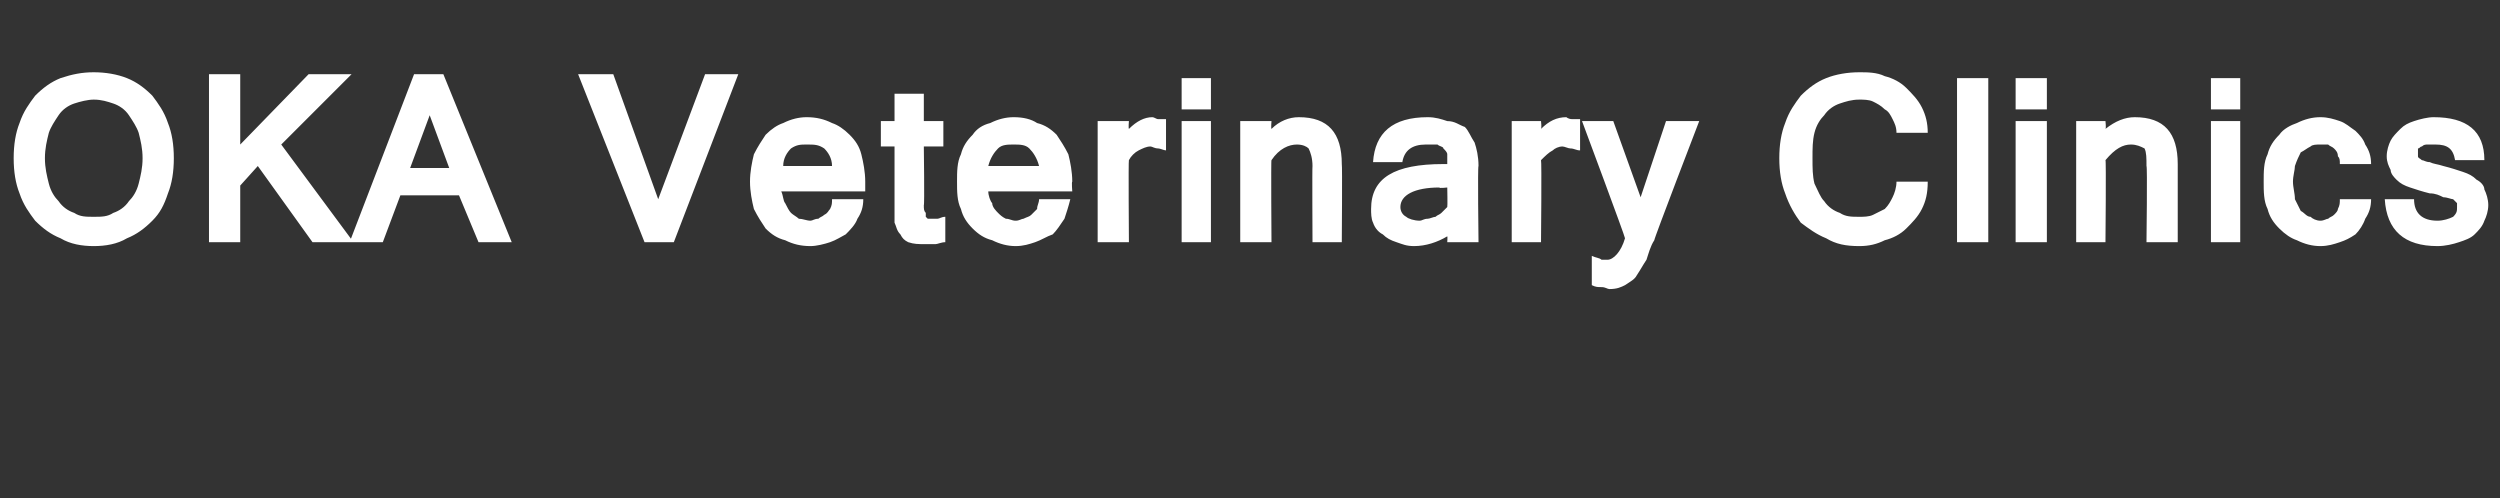 <?xml version="1.0" standalone="no"?><!DOCTYPE svg PUBLIC "-//W3C//DTD SVG 1.1//EN" "http://www.w3.org/Graphics/SVG/1.1/DTD/svg11.dtd"><svg xmlns="http://www.w3.org/2000/svg" version="1.1" width="128px" height="25.5px" viewBox="0 -1 128 25.5" style="top:-1px"><rect x="0" y="-1" width="128" height="25.5" fill="#333333" stroke="none"/><desc>OKA Veterinary Clinics</desc><defs/><g id="Polygon123681"><path d="m4.8 2.7c.6 0 1.2.1 1.7.3c.5.2.9.5 1.3.9c.3.4.6.8.8 1.4c.2.5.3 1.1.3 1.8c0 .7-.1 1.3-.3 1.8c-.2.6-.4 1-.8 1.4c-.4.4-.8.7-1.3.9c-.5.3-1.1.4-1.7.4c-.6 0-1.2-.1-1.7-.4c-.5-.2-.9-.5-1.3-.9c-.3-.4-.6-.8-.8-1.4C.8 8.4.7 7.8.7 7.1c0-.7.1-1.3.3-1.8c.2-.6.5-1 .8-1.4c.4-.4.8-.7 1.3-.9c.6-.2 1.1-.3 1.7-.3zm0 7.4c.4 0 .7 0 1-.2c.3-.1.6-.3.8-.6c.2-.2.4-.5.5-.9c.1-.4.2-.8.2-1.3c0-.5-.1-.9-.2-1.3c-.1-.3-.3-.6-.5-.9c-.2-.3-.5-.5-.8-.6c-.3-.1-.6-.2-1-.2c-.3 0-.7.1-1 .2c-.3.1-.6.3-.8.6c-.2.3-.4.6-.5.9c-.1.4-.2.8-.2 1.3c0 .5.1.9.2 1.3c.1.4.3.7.5.9c.2.3.5.5.8.6c.3.2.6.2 1 .2zm13.3 1.3H16l-2.8-3.9l-.9 1v2.9h-1.6V2.8h1.6v3.6l3.5-3.6h2.2l-3.6 3.6l3.7 5zM23 7.6l-1-2.7l-1 2.7h2zm3.2 3.8h-1.7l-1-2.4h-3l-.9 2.4h-1.7l3.3-8.6h1.5l3.5 8.6zm11.6-8.6l-3.3 8.6H33l-3.4-8.6h1.8l2.3 6.4l2.4-6.4h1.7zm3.7 8.8c-.5 0-.9-.1-1.3-.3c-.4-.1-.7-.3-1-.6c-.2-.3-.4-.6-.6-1c-.1-.4-.2-.9-.2-1.4c0-.5.1-1 .2-1.4c.2-.4.4-.7.6-1c.3-.3.6-.5.9-.6c.4-.2.8-.3 1.2-.3c.5 0 .9.1 1.3.3c.3.1.6.3.9.6c.3.3.5.6.6 1c.1.4.2.9.2 1.4v.5H40c.1.2.1.5.2.6c.1.2.2.4.3.5c.1.1.3.2.4.3c.2 0 .4.1.6.1c.1 0 .2-.1.4-.1c.1-.1.2-.1.3-.2c.2-.1.2-.2.3-.3c.1-.2.1-.3.1-.5h1.6c0 .4-.1.7-.3 1c-.1.3-.4.6-.6.8c-.2.1-.5.3-.8.4c-.3.1-.7.2-1 .2zm1.1-4.1c0-.4-.2-.7-.4-.9c-.3-.2-.5-.2-.9-.2c-.3 0-.5 0-.8.2c-.2.2-.4.5-.4.9h2.5zm5.8 3.9c-.2 0-.4.1-.5.1h-.5c-.4 0-.6 0-.9-.1c-.2-.1-.3-.2-.4-.4c-.2-.2-.2-.4-.3-.6V6.5h-.7V5.2h.7V3.8h1.5v1.4h1v1.3h-1s.04 3.04 0 3c0 .2 0 .3.1.4v.2l.1.1h.5c.1 0 .2-.1.4-.1v1.3zm3.6.2c-.4 0-.8-.1-1.2-.3c-.4-.1-.7-.3-1-.6c-.3-.3-.5-.6-.6-1c-.2-.4-.2-.9-.2-1.4c0-.5 0-1 .2-1.4c.1-.4.3-.7.6-1c.2-.3.5-.5.9-.6c.4-.2.8-.3 1.2-.3c.5 0 .9.1 1.2.3c.4.1.7.3 1 .6c.2.3.4.6.6 1c.1.4.2.9.2 1.4c-.04 0 0 .5 0 .5h-4.3c0 .2.1.5.2.6c0 .2.2.4.3.5c.1.1.2.2.4.3c.2 0 .3.1.5.1c.2 0 .3-.1.4-.1c.2-.1.3-.1.4-.2l.3-.3c0-.2.1-.3.1-.5h1.6c-.1.4-.2.7-.3 1c-.2.3-.4.6-.6.8c-.3.1-.6.3-.9.4c-.3.1-.6.2-1 .2zm1.2-4.1c-.1-.4-.3-.7-.5-.9c-.2-.2-.5-.2-.8-.2c-.3 0-.6 0-.8.2c-.2.2-.4.5-.5.9h2.6zm6.5-.8c-.1 0-.3-.1-.4-.1c-.2 0-.3-.1-.4-.1c-.2 0-.4.1-.6.2c-.2.1-.4.3-.5.5c-.03 0 0 4.2 0 4.2h-1.6V5.2h1.6s-.03.35 0 .4c.4-.4.8-.6 1.2-.6c.1 0 .2.1.3.1h.4v1.6zm2.3 4.7h-1.5V5.2h1.5v6.2zm0-6.8h-1.5V3h1.5v1.6zm3.1 1c.4-.4.9-.6 1.4-.6c1.5 0 2.2.8 2.2 2.4c.03.02 0 4 0 4h-1.5s-.02-3.93 0-3.9c0-.4-.1-.7-.2-.9c-.1-.1-.3-.2-.6-.2c-.4 0-.9.2-1.3.8c-.03-.05 0 4.2 0 4.2h-1.6V5.2h1.6s-.03.36 0 .4zm9 3s-.43.05-.4 0c-1.3 0-2 .4-2 1c0 .2.1.4.3.5c.1.1.4.2.7.2c.1 0 .2-.1.4-.1c.1 0 .3-.1.4-.1c.1-.1.2-.1.3-.2l.3-.3c.02-.01 0-1 0-1zm0 2.5c-.5.3-1.1.5-1.7.5c-.4 0-.6-.1-.9-.2c-.3-.1-.5-.2-.7-.4c-.2-.1-.4-.3-.5-.6c-.1-.2-.1-.5-.1-.7c0-1.6 1.2-2.3 3.7-2.3h.2v-.5c0-.1-.1-.2-.2-.3c0-.1-.2-.1-.3-.2h-.6c-.7 0-1.1.3-1.2.9h-1.5c.1-1.5 1-2.3 2.8-2.3c.4 0 .7.1 1 .2c.4 0 .6.2.9.3c.2.2.3.5.5.8c.1.3.2.7.2 1.2c-.05-.03 0 3.9 0 3.9h-1.6s.02-.3 0-.3zm6.8-4.4c-.2 0-.3-.1-.5-.1c-.1 0-.3-.1-.4-.1c-.2 0-.4.1-.5.2c-.2.1-.4.3-.6.5c.04 0 0 4.2 0 4.2h-1.5V5.2h1.5s.04.35 0 .4c.4-.4.8-.6 1.3-.6c0 0 .1.1.3.1h.4v1.6zm1.4 5.6c.3 0 .7-.4.9-1.1c.03-.02-2.2-6-2.2-6h1.6L84 9.1l1.3-3.9h1.7s-2.33 6.06-2.3 6.1c-.2.3-.3.7-.4 1c-.2.3-.3.5-.5.8c-.1.2-.3.3-.6.5c-.2.1-.4.2-.8.2c-.1 0-.2-.1-.4-.1c-.2 0-.3 0-.5-.1v-1.5c.2.1.4.1.5.2h.3zm14.8-6.5c0-.3-.1-.5-.2-.7c-.1-.2-.2-.4-.4-.5c-.2-.2-.4-.3-.6-.4c-.2-.1-.5-.1-.7-.1c-.4 0-.7.1-1 .2c-.3.1-.6.3-.8.6c-.2.2-.4.5-.5.9c-.1.4-.1.8-.1 1.3c0 .5 0 .9.1 1.3c.2.4.3.7.5.9c.2.3.5.5.8.6c.3.2.6.2 1 .2c.2 0 .5 0 .7-.1l.6-.3c.2-.2.3-.4.4-.6c.1-.2.2-.5.2-.8h1.6c0 .6-.1 1-.3 1.4c-.2.4-.5.7-.8 1c-.3.3-.7.5-1.1.6c-.4.2-.8.3-1.3.3c-.7 0-1.2-.1-1.7-.4c-.5-.2-.9-.5-1.3-.8c-.3-.4-.6-.9-.8-1.5c-.2-.5-.3-1.1-.3-1.8c0-.7.1-1.3.3-1.8c.2-.6.5-1 .8-1.4c.4-.4.8-.7 1.3-.9c.5-.2 1.1-.3 1.7-.3c.4 0 .9 0 1.3.2c.4.1.8.3 1.1.6c.3.3.6.6.8 1c.2.4.3.8.3 1.3h-1.6zm4.7 5.6h-1.6V3h1.6v8.4zm3 0h-1.6V5.2h1.6v6.2zm0-6.8h-1.6V3h1.6v1.6zm3 1c.5-.4 1-.6 1.5-.6c1.5 0 2.2.8 2.2 2.4v4h-1.6s.05-3.93 0-3.9c0-.4 0-.7-.1-.9c-.2-.1-.4-.2-.7-.2c-.4 0-.8.2-1.3.8c.04-.05 0 4.2 0 4.2h-1.5V5.2h1.5s.04.36 0 .4zm6.9 5.8h-1.5V5.2h1.5v6.2zm0-6.8h-1.5V3h1.5v1.6zm4.1 7c-.4 0-.8-.1-1.2-.3c-.3-.1-.6-.3-.9-.6c-.3-.3-.5-.6-.6-1c-.2-.4-.2-.9-.2-1.4c0-.5 0-1 .2-1.4c.1-.4.3-.7.6-1c.2-.3.6-.5.9-.6c.4-.2.8-.3 1.2-.3c.4 0 .7.1 1 .2c.3.1.5.3.8.5c.2.2.4.4.5.7c.2.3.3.6.3 1h-1.6c0-.2 0-.3-.1-.4c0-.2-.1-.3-.2-.4c-.1-.1-.2-.1-.3-.2h-.4c-.2 0-.4 0-.5.1c-.2.1-.3.2-.5.3c-.1.2-.2.4-.3.7c0 .2-.1.5-.1.8c0 .3.1.6.1.9l.3.6c.2.1.3.3.5.3c.1.1.3.2.5.2c.2 0 .3-.1.4-.1c.1-.1.2-.1.3-.2c.1-.1.2-.2.2-.3c.1-.2.1-.3.1-.5h1.6c0 .4-.1.7-.3 1c-.1.3-.3.6-.5.8c-.3.2-.5.3-.8.4c-.3.1-.6.2-1 .2zm6 0c-1.7 0-2.6-.8-2.7-2.4h1.5c0 .7.4 1.1 1.2 1.1c.3 0 .6-.1.8-.2c.2-.2.2-.3.2-.5v-.2l-.2-.2c-.1 0-.3-.1-.5-.1c-.2-.1-.4-.2-.7-.2c-.4-.1-.7-.2-1-.3c-.3-.1-.5-.2-.7-.4c-.1-.1-.3-.3-.3-.5c-.1-.2-.2-.4-.2-.7c0-.3.1-.6.2-.8c.1-.2.3-.4.5-.6c.2-.2.4-.3.7-.4c.3-.1.7-.2 1-.2c1.7 0 2.6.7 2.6 2.2h-1.5c-.1-.6-.4-.8-1-.8h-.4c-.1 0-.2 0-.3.1c-.1 0-.1.1-.2.1v.4c0 .1.1.1.2.2c.1 0 .2.1.4.1c.2.1.4.1.7.2c.4.1.7.2 1 .3c.3.1.5.2.7.4c.2.1.4.3.4.5c.1.2.2.5.2.8c0 .3-.1.6-.2.8c-.1.3-.3.5-.5.7c-.2.2-.5.3-.8.4c-.3.1-.7.2-1.1.2z" stroke="none" fill="#fff"/></g></svg>